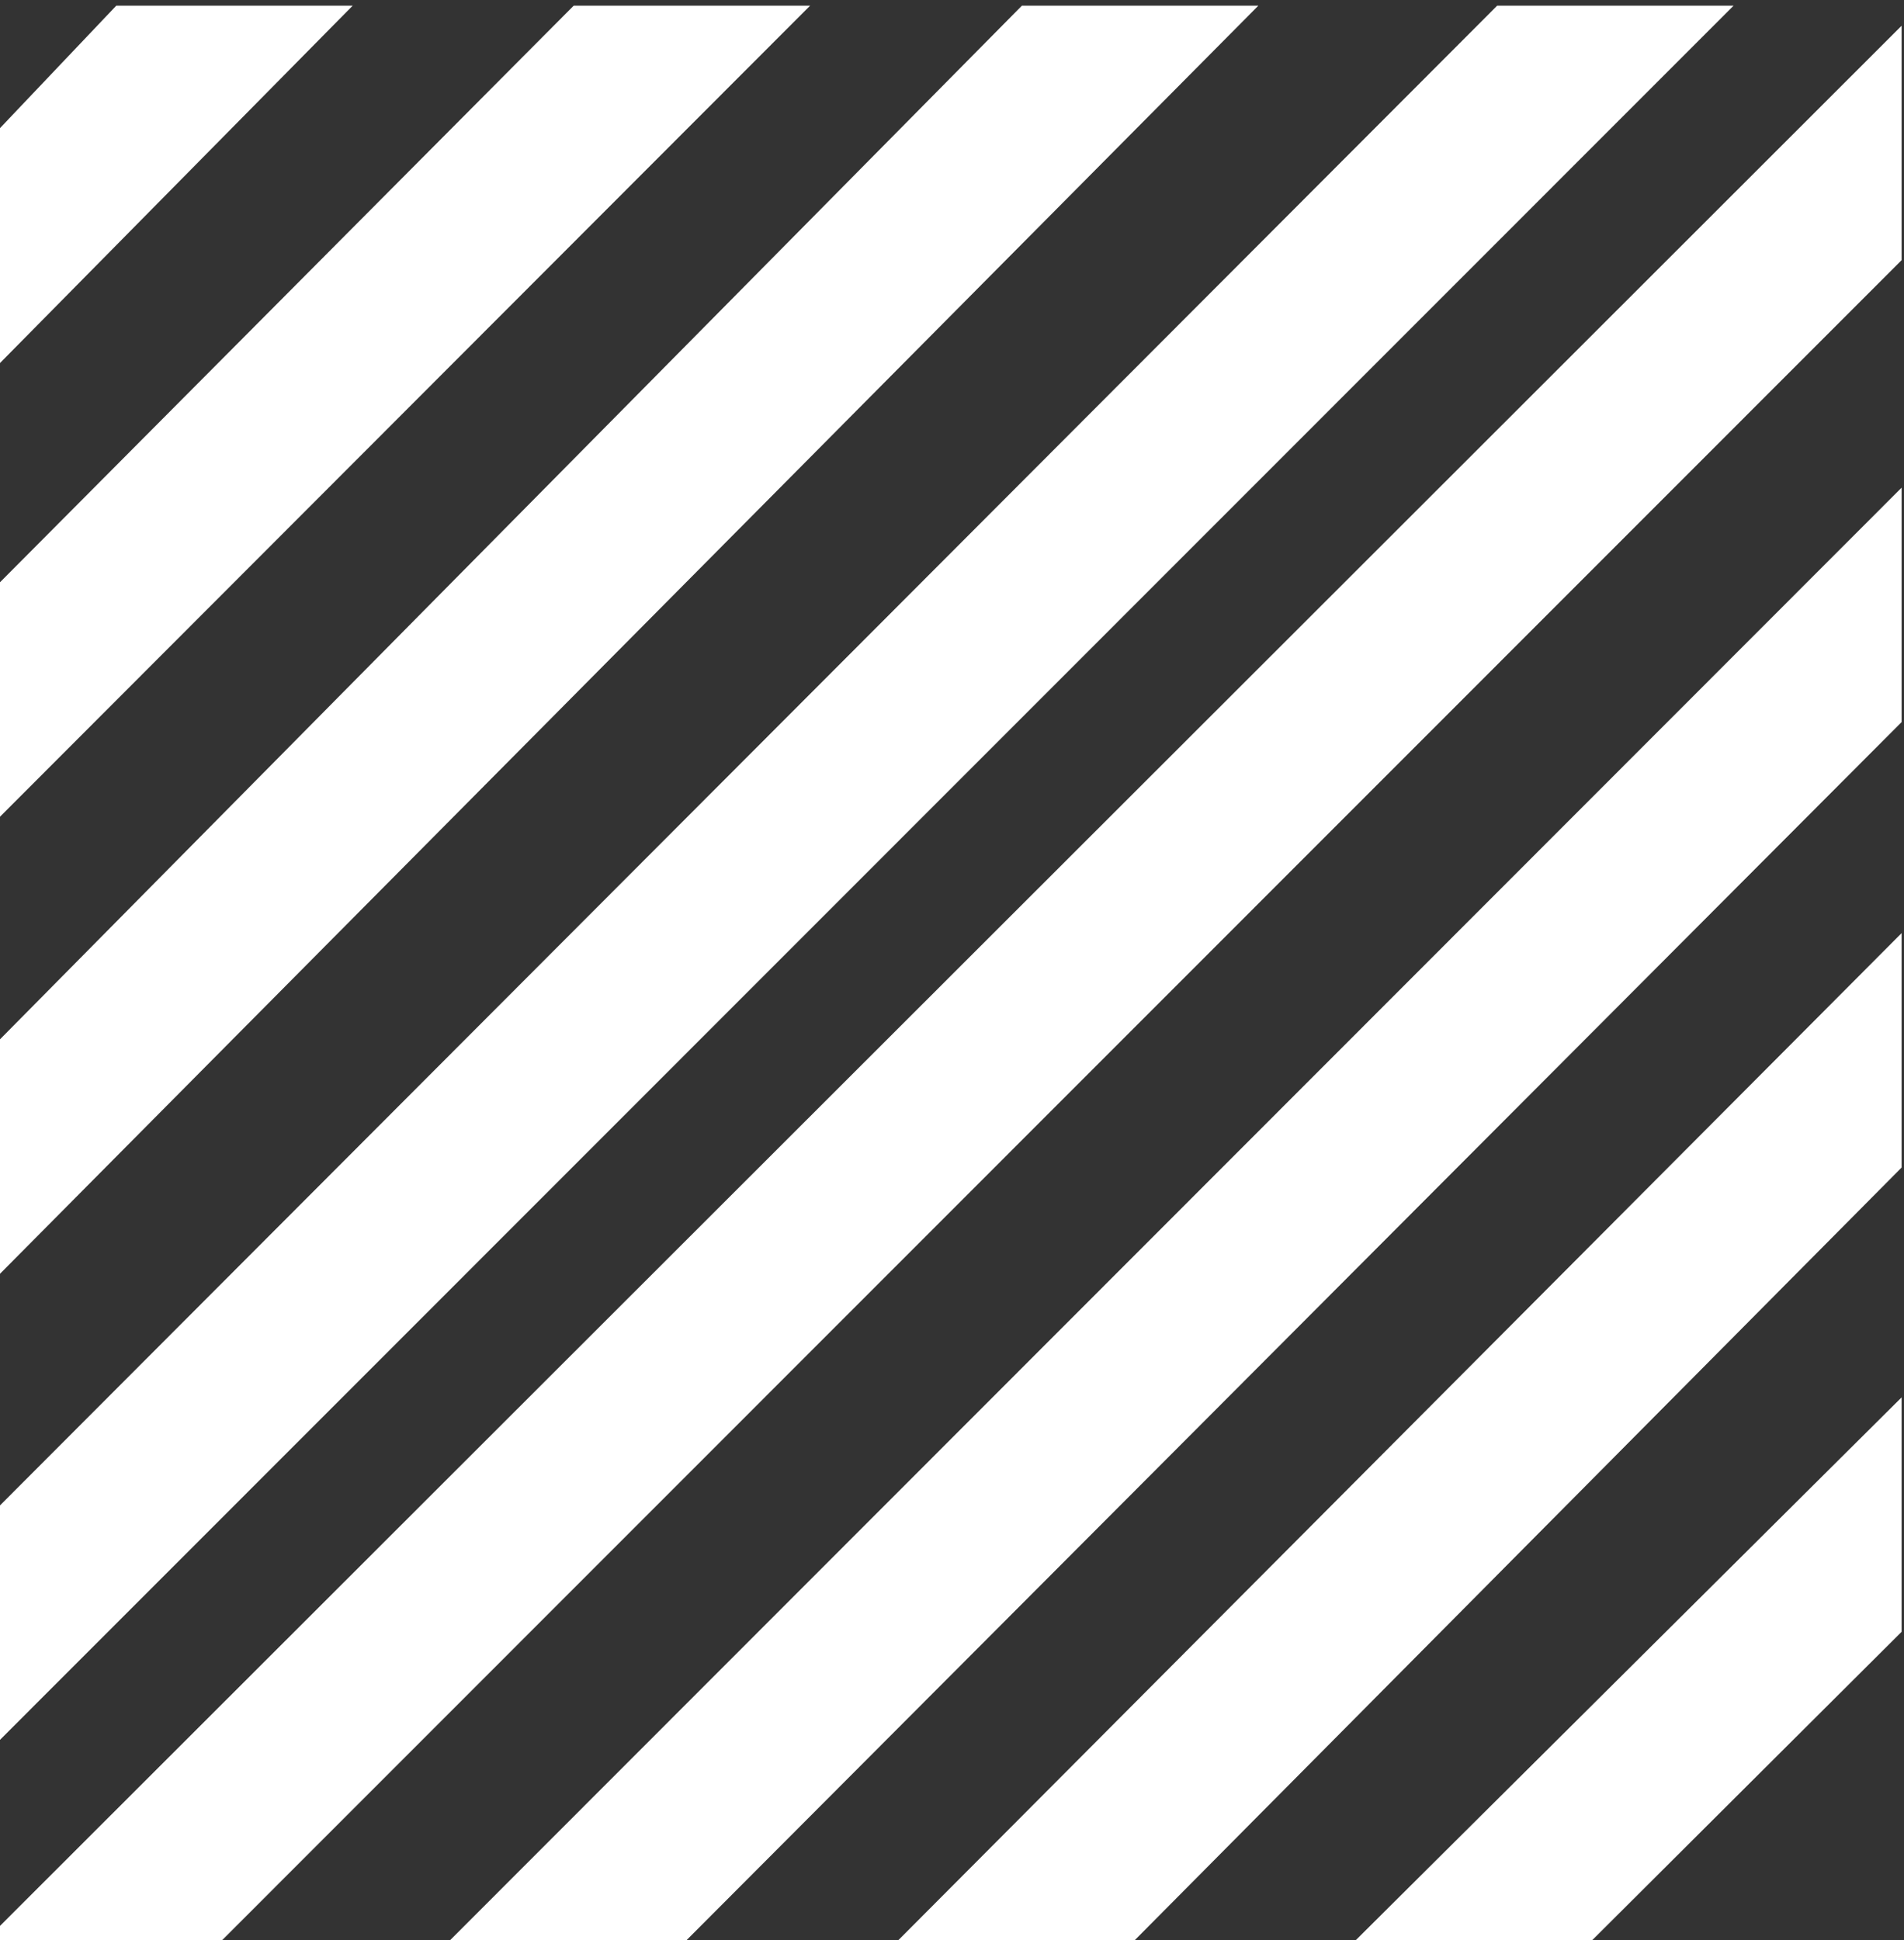 <svg width="159" height="162" fill="none" xmlns="http://www.w3.org/2000/svg"><rect width="100%" height="100%" fill="#333333" stroke="none"/><path fill-rule="evenodd" clip-rule="evenodd" d="M-1.07 11.825L9.708.476H29.45L-1.07 31.398V11.825zm159.869 9.9L18.553 162H-1.19L158.799 2.151v19.574zm0 38.57L57.336 162H37.592L158.8 40.721v19.574zm0 37.195L94.766 162H75.023l83.776-84.083V97.49zm0 38.765L132.965 162h-19.743l45.577-45.319v19.574zm-159.868-9.483L125.023.476h19.743L-1.069 146.345v-19.573zm0-38.908L85.336.476h19.744L-1.07 107.438V87.864zm0-38.171L47.906.476h19.743l-68.718 68.79V49.692z" fill="#fff"/></svg>